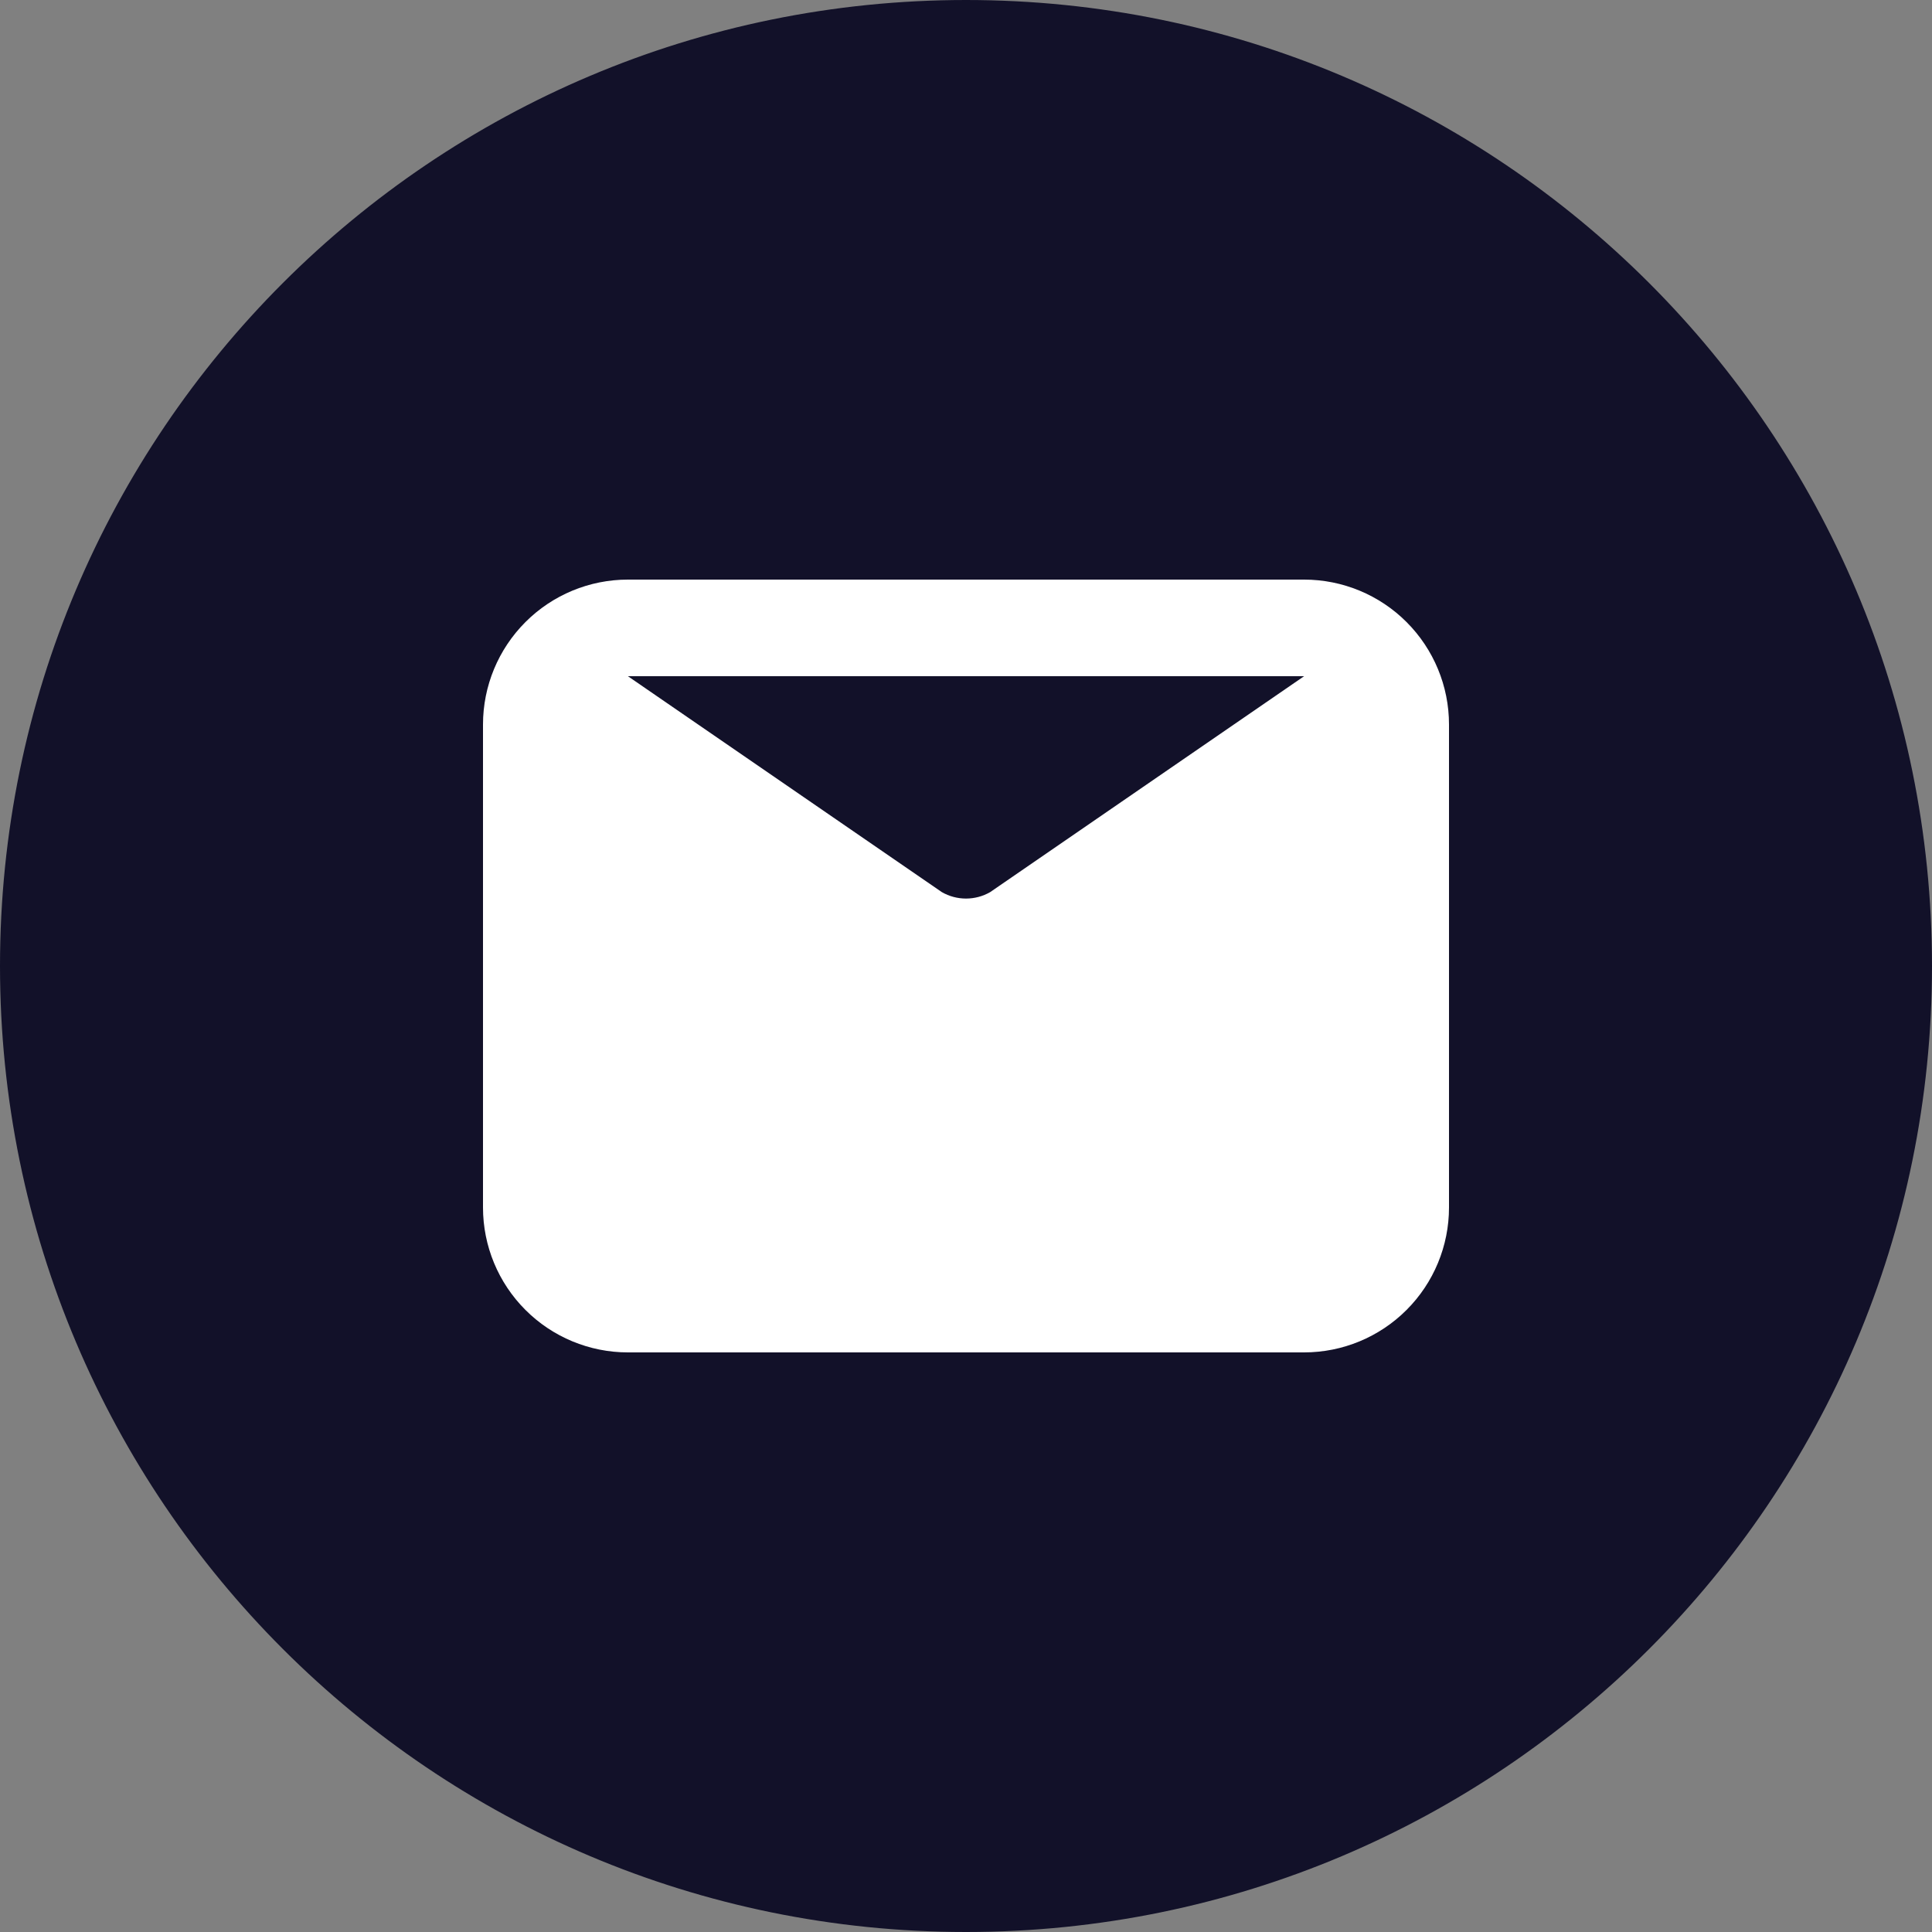 <svg width="42" height="42" viewBox="0 0 42 42" fill="none" xmlns="http://www.w3.org/2000/svg">
<rect x="0" y="0" width="42" height="42" fill="#808080" stroke="none"/>
<g clip-path="url(#clip0_16_1003)">
<path d="M41.5 21C41.5 9.678 32.322 0.5 21 0.5C9.678 0.5 0.5 9.678 0.5 21C0.5 32.322 9.678 41.5 21 41.5C32.322 41.5 41.5 32.322 41.5 21Z" fill="#121129" stroke="#121129"/>
<path d="M13.65 12.6H28.35C29.185 12.6 29.987 12.932 30.577 13.523C31.168 14.114 31.5 14.915 31.5 15.75V26.25C31.5 27.085 31.168 27.887 30.577 28.477C29.987 29.068 29.185 29.4 28.35 29.4H13.65C12.815 29.4 12.013 29.068 11.423 28.477C10.832 27.887 10.5 27.085 10.5 26.25V15.75C10.5 14.915 10.832 14.114 11.423 13.523C12.013 12.932 12.815 12.6 13.65 12.6ZM13.65 14.7L20.475 19.394C20.635 19.486 20.816 19.534 21 19.534C21.184 19.534 21.365 19.486 21.525 19.394L28.35 14.7H13.65Z" fill="white"/>
</g>
<defs>
<clipPath id="clip0_16_1003">
<rect width="42" height="42" fill="white"/>
</clipPath>
</defs>
</svg>
